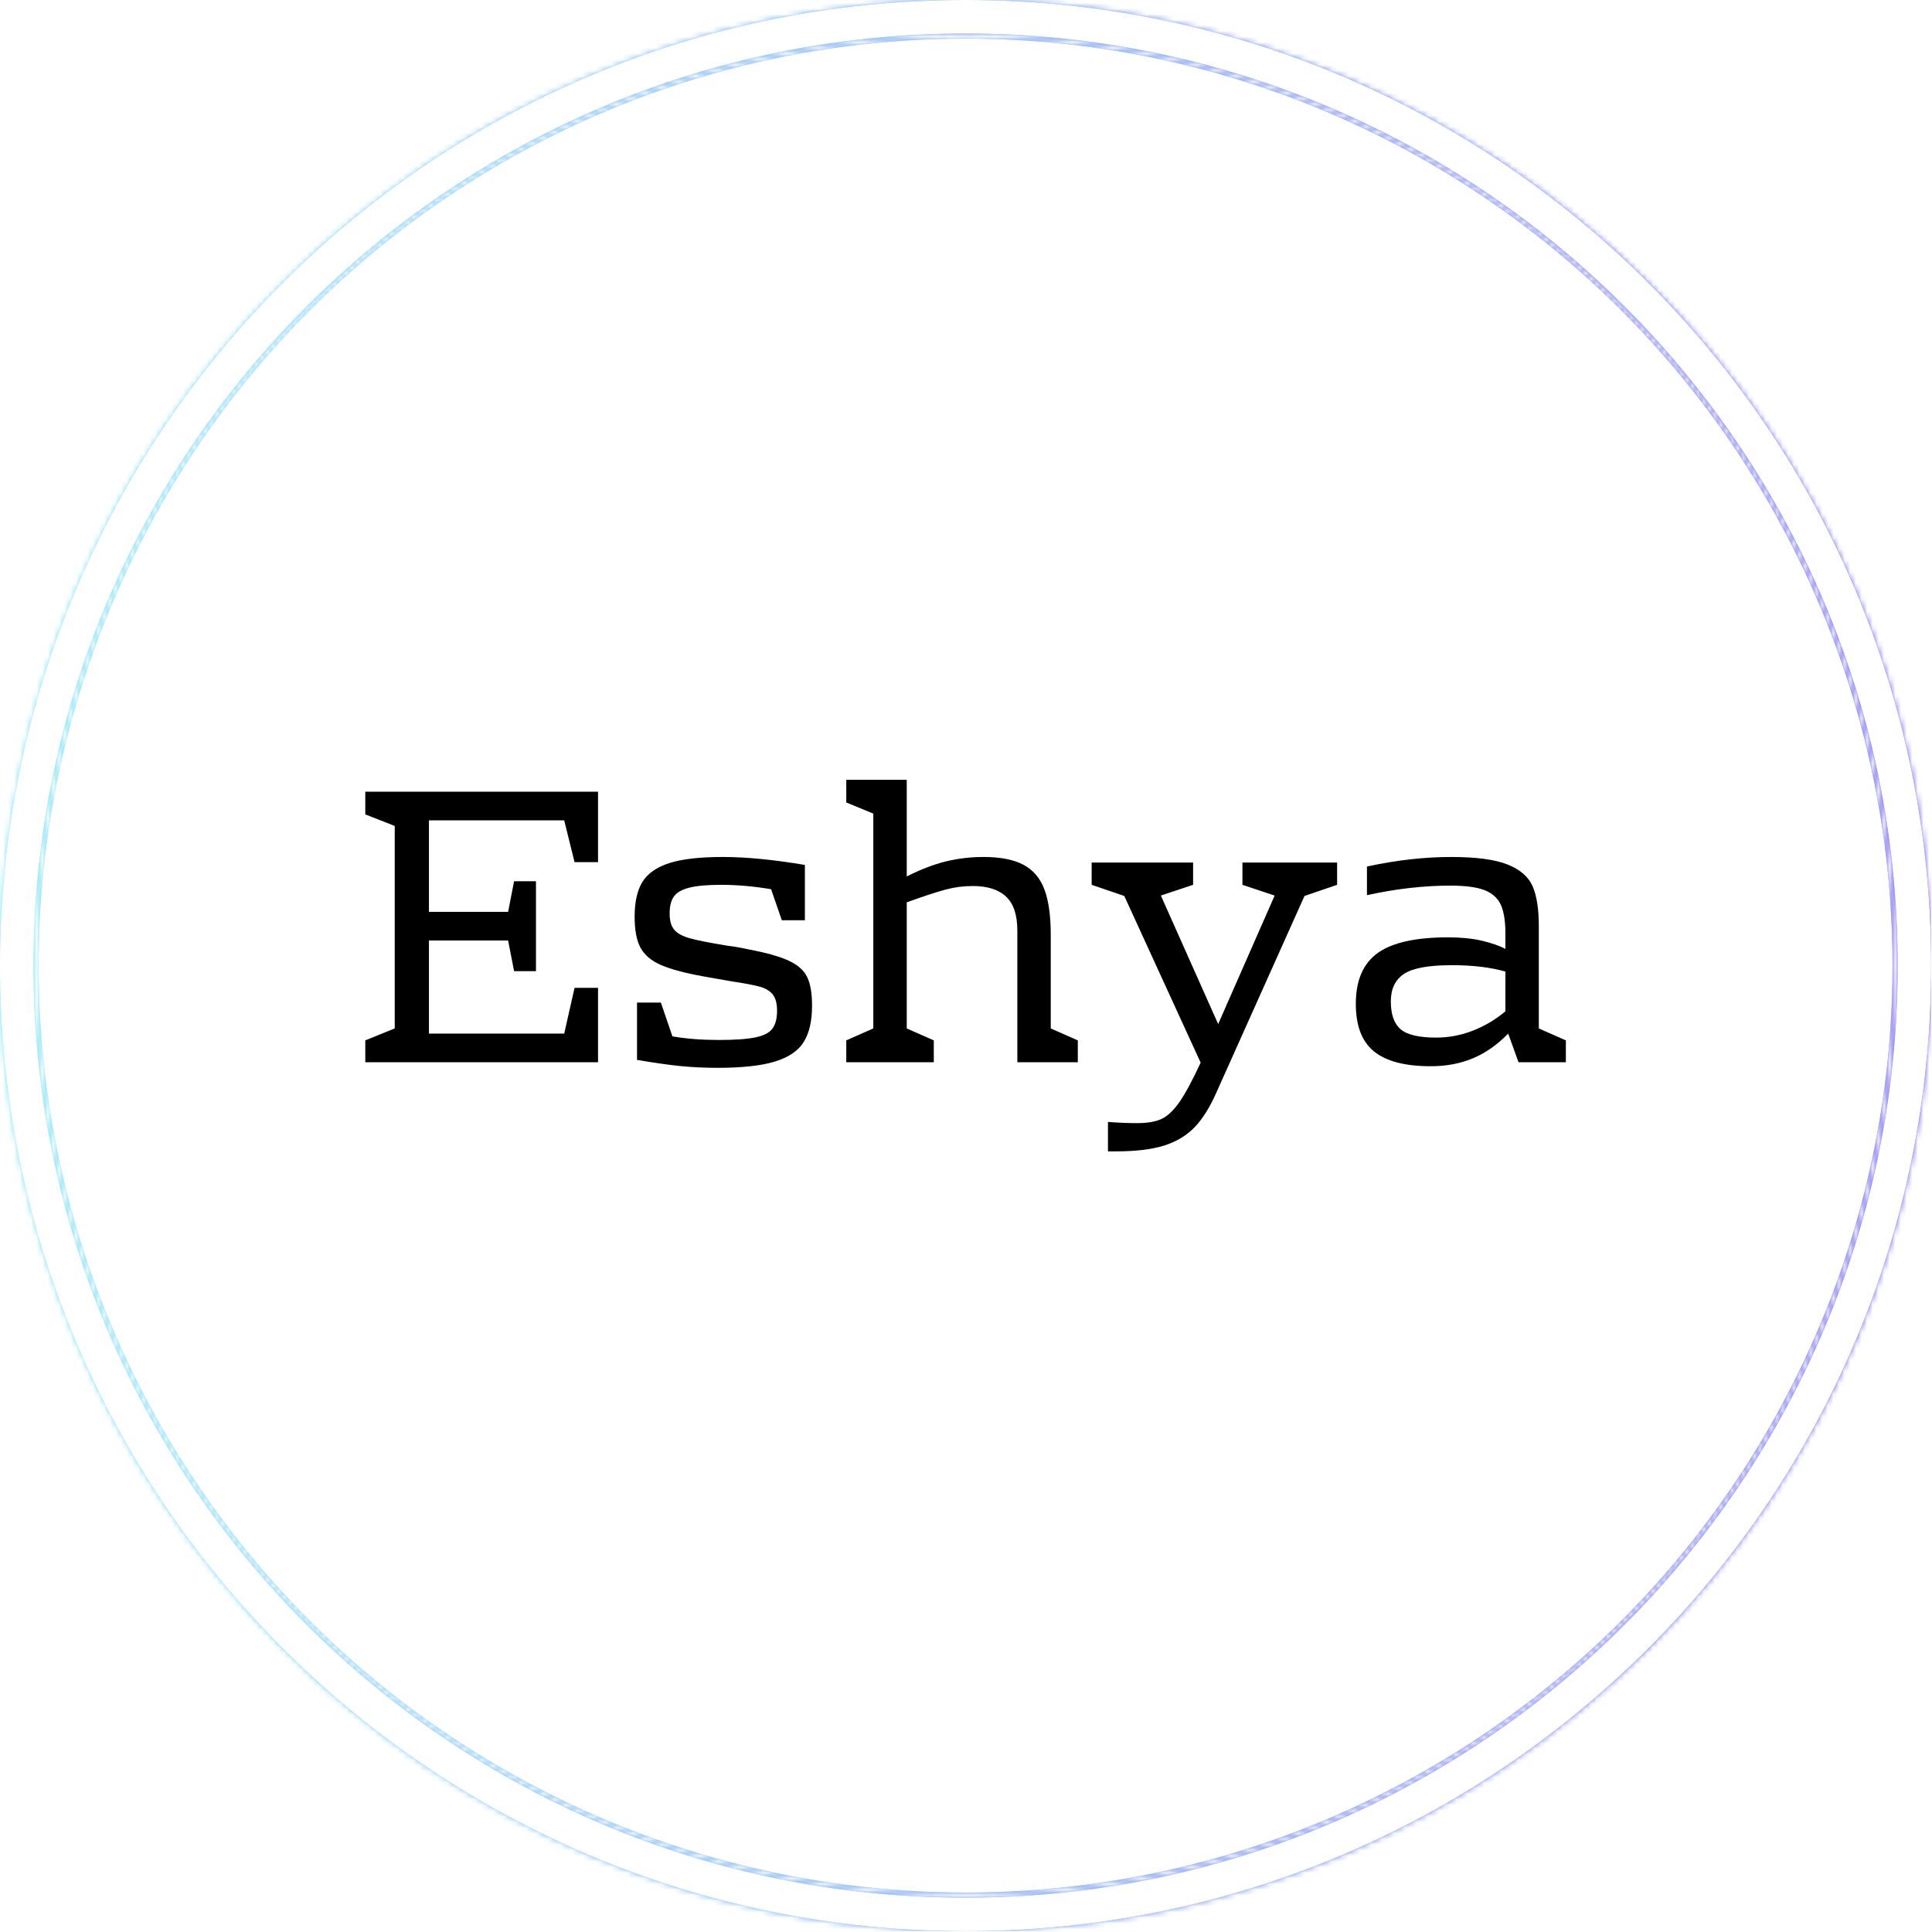 <svg xmlns="http://www.w3.org/2000/svg" version="1.1" xmlns:xlink="http://www.w3.org/1999/xlink" xmlns:svgjs="http://svgjs.dev/svgjs" width="1500" height="1500" viewBox="0 0 1500 1500"><g transform="matrix(1,0,0,1,-0.324,-0.324)"><svg viewBox="0 0 343 343" data-background-color="#000000" preserveAspectRatio="xMidYMid meet" height="1500" width="1500" xmlns="http://www.w3.org/2000/svg" xmlns:xlink="http://www.w3.org/1999/xlink"><g id="tight-bounds" transform="matrix(1,0,0,1,0.074,0.074)"><svg viewBox="0 0 342.852 342.852" height="342.852" width="342.852"><rect width="342.852" height="342.852" fill="url(#4b6e2683-a4b6-49e0-a915-1a4e0e03523c)" mask="url(#33151032-100e-4962-ae7d-db1daacc86e3)" data-fill-palette-color="tertiary"></rect><g><svg></svg></g><g><svg viewBox="0 0 342.852 342.852" height="342.852" width="342.852"><g><path d="M0 171.426c0-94.676 76.75-171.426 171.426-171.426 94.676 0 171.426 76.75 171.426 171.426 0 94.676-76.75 171.426-171.426 171.426-94.676 0-171.426-76.75-171.426-171.426zM171.426 336.903c91.39 0 165.477-74.086 165.477-165.477 0-91.39-74.086-165.477-165.477-165.477-91.39 0-165.477 74.086-165.477 165.477 0 91.39 74.086 165.477 165.477 165.477z" data-fill-palette-color="tertiary" fill="url(#4b6e2683-a4b6-49e0-a915-1a4e0e03523c)" stroke="transparent"></path><ellipse rx="164.569" ry="164.569" cx="171.426" cy="171.426" fill="url(#4b6e2683-a4b6-49e0-a915-1a4e0e03523c)" stroke="transparent" stroke-width="0" fill-opacity="1" data-fill-palette-color="tertiary"></ellipse></g><g transform="matrix(1,0,0,1,64.847,138.442)"><svg viewBox="0 0 213.158 65.968" height="65.968" width="213.158"><g><svg viewBox="0 0 213.158 65.968" height="65.968" width="213.158"><g><svg viewBox="0 0 213.158 65.968" height="65.968" width="213.158"><g><svg viewBox="0 0 213.158 65.968" height="65.968" width="213.158"><g id="textblocktransform"><svg viewBox="0 0 213.158 65.968" height="65.968" width="213.158" id="textblock"><g><svg viewBox="0 0 213.158 65.968" height="65.968" width="213.158"><g transform="matrix(1,0,0,1,0,0)"><svg width="213.158" viewBox="2.75 -35.5 150.89 46.7" height="65.968" data-palette-color="#000000"><path d="M32-34L32-25.15 29.05-25.15 27.75-30.4 10.75-30.4 10.75-18.9 20.7-18.9 21.45-22.75 24.2-22.75 24.2-11.45 21.45-11.45 20.7-15.3 10.75-15.3 10.75-3.6 27.75-3.6 29.05-9.35 32-9.35 32 0 2.75 0 2.75-2.75 6.45-4.25 6.45-29.7 2.75-31.15 2.75-34 32-34ZM50.85-14.2Q54.3-13.55 56-12.75 57.7-11.95 58.3-10.68 58.9-9.4 58.9-7.1L58.9-7.1Q58.9-4.25 57.87-2.58 56.85-0.9 54.27-0.1 51.7 0.7 47 0.7L47 0.7Q44.6 0.7 42.35 0.48 40.1 0.25 36.9-0.3L36.9-0.3 36.9-7.5 39.9-7.5 41.35-3.25Q44-2.8 47.15-2.8L47.15-2.8Q50.25-2.8 51.8-3.13 53.35-3.45 53.92-4.23 54.5-5 54.5-6.5L54.5-6.5Q54.5-7.85 53.95-8.53 53.4-9.2 52.32-9.5 51.25-9.8 48.6-10.2L48.6-10.2 45.2-10.8Q41.65-11.45 39.85-12.25 38.05-13.05 37.32-14.43 36.6-15.8 36.6-18.3L36.6-18.3Q36.6-21.05 37.57-22.65 38.55-24.25 40.95-25.03 43.35-25.8 47.7-25.8L47.7-25.8Q52.05-25.8 58-24.8L58-24.8 58-17.85 55.1-17.85 53.75-21.75Q50.45-22.3 47.5-22.3L47.5-22.3Q44.9-22.3 43.5-21.95 42.1-21.6 41.55-20.85 41-20.1 41-18.7L41-18.7Q41-17.3 41.6-16.63 42.2-15.95 43.55-15.58 44.9-15.2 48.25-14.65L48.25-14.65Q49.5-14.5 50.85-14.2L50.85-14.2ZM88.9-4.25L92.3-2.75 92.3 0 84.7 0 84.7-16.55Q84.7-19.5 83.27-20.83 81.85-22.15 79.1-22.15L79.1-22.15Q77.35-22.15 75.67-21.7 74-21.25 70.8-20.1L70.8-20.1 70.8-4.25 74.2-2.75 74.2 0 63.2 0 63.2-2.75 66.6-4.25 66.6-31.25 63.2-32.65 63.2-35.5 70.8-35.5 70.8-23.35Q73.35-24.65 75.67-25.23 78-25.8 80.45-25.8L80.45-25.8Q83.6-25.8 85.45-24.83 87.3-23.85 88.1-21.73 88.9-19.6 88.9-16L88.9-16 88.9-4.25ZM112.99-25.1L124.89-25.1 124.89-22.3 120.79-20.9 109.74 3.75Q108.49 6.6 106.97 8.18 105.44 9.75 103.12 10.48 100.79 11.2 97.09 11.2L97.09 11.2 96.09 11.2 96.09 7.5Q97.99 7.65 99.74 7.65L99.74 7.65Q101.64 7.65 102.77 7.15 103.89 6.65 105.02 5.08 106.14 3.5 107.74 0.05L107.74 0.05 98.14-20.9 94.04-22.3 94.04-25.1 106.79-25.1 106.79-22.3 102.74-20.95 109.94-4.8 117.04-20.95 112.99-22.3 112.99-25.1ZM150.24-4.25L153.64-2.75 153.64 0 147.69 0 146.39-3.6Q144.34-1.5 141.97-0.5 139.59 0.5 136.64 0.5L136.64 0.5Q131.84 0.5 129.54-1.35 127.24-3.2 127.24-7.35L127.24-7.35Q127.24-11.75 129.99-13.73 132.74-15.7 138.84-15.7L138.84-15.7Q141.24-15.7 143.07-15.28 144.89-14.85 146.04-14.25L146.04-14.25 146.04-16.2Q146.04-18.5 145.47-19.78 144.89-21.05 143.42-21.63 141.94-22.2 139.14-22.2L139.14-22.2Q134.09-22.2 128.64-21L128.64-21 128.64-24.6Q134.19-25.8 139.24-25.8L139.24-25.8Q143.94-25.8 146.32-24.85 148.69-23.9 149.47-22.1 150.24-20.3 150.24-17.1L150.24-17.1 150.24-4.25ZM131.64-7.65Q131.64-5.2 132.87-4.15 134.09-3.1 137.34-3.1L137.34-3.1Q139.74-3.1 141.97-3.98 144.19-4.85 146.04-6.4L146.04-6.4 146.04-11.4Q143.24-12.2 139.29-12.2L139.29-12.2Q134.94-12.2 133.29-11.1 131.64-10 131.64-7.65L131.64-7.65Z" opacity="1" transform="matrix(1,0,0,1,0,0)" fill="#000000" class="wordmark-text-0" data-fill-palette-color="quaternary" id="text-0"></path></svg></g></svg></g></svg></g></svg></g><g></g></svg></g></svg></g></svg></g></svg></g><defs></defs><mask id="33151032-100e-4962-ae7d-db1daacc86e3"><g id="SvgjsG1573"><svg viewBox="0 0 342.852 342.852" height="342.852" width="342.852"><g><svg></svg></g><g><svg viewBox="0 0 342.852 342.852" height="342.852" width="342.852"><g><path d="M0 171.426c0-94.676 76.75-171.426 171.426-171.426 94.676 0 171.426 76.75 171.426 171.426 0 94.676-76.75 171.426-171.426 171.426-94.676 0-171.426-76.75-171.426-171.426zM171.426 336.903c91.39 0 165.477-74.086 165.477-165.477 0-91.39-74.086-165.477-165.477-165.477-91.39 0-165.477 74.086-165.477 165.477 0 91.39 74.086 165.477 165.477 165.477z" fill="white" stroke="transparent"></path><ellipse rx="164.569" ry="164.569" cx="171.426" cy="171.426" fill="white" stroke="transparent" stroke-width="0" fill-opacity="1"></ellipse></g><g transform="matrix(1,0,0,1,64.847,138.442)"><svg viewBox="0 0 213.158 65.968" height="65.968" width="213.158"><g><svg viewBox="0 0 213.158 65.968" height="65.968" width="213.158"><g><svg viewBox="0 0 213.158 65.968" height="65.968" width="213.158"><g><svg viewBox="0 0 213.158 65.968" height="65.968" width="213.158"><g id="SvgjsG1572"><svg viewBox="0 0 213.158 65.968" height="65.968" width="213.158" id="SvgjsSvg1571"><g><svg viewBox="0 0 213.158 65.968" height="65.968" width="213.158"><g transform="matrix(1,0,0,1,0,0)"><svg width="213.158" viewBox="2.75 -35.5 150.89 46.7" height="65.968" data-palette-color="#000000"><path d="M32-34L32-25.15 29.05-25.15 27.75-30.4 10.75-30.4 10.75-18.9 20.7-18.9 21.45-22.75 24.2-22.75 24.2-11.45 21.45-11.45 20.7-15.3 10.75-15.3 10.75-3.6 27.75-3.6 29.05-9.35 32-9.35 32 0 2.75 0 2.75-2.75 6.45-4.25 6.45-29.7 2.75-31.15 2.75-34 32-34ZM50.85-14.2Q54.3-13.55 56-12.75 57.7-11.95 58.3-10.68 58.9-9.4 58.9-7.1L58.9-7.1Q58.9-4.25 57.87-2.58 56.85-0.9 54.27-0.1 51.7 0.7 47 0.7L47 0.7Q44.6 0.7 42.35 0.48 40.1 0.25 36.9-0.3L36.9-0.3 36.9-7.5 39.9-7.5 41.35-3.25Q44-2.8 47.15-2.8L47.15-2.8Q50.25-2.8 51.8-3.13 53.35-3.45 53.92-4.23 54.5-5 54.5-6.5L54.5-6.5Q54.5-7.85 53.95-8.53 53.4-9.2 52.32-9.5 51.25-9.8 48.6-10.2L48.6-10.2 45.2-10.8Q41.65-11.45 39.85-12.25 38.05-13.05 37.32-14.43 36.6-15.8 36.6-18.3L36.6-18.3Q36.6-21.05 37.57-22.65 38.55-24.25 40.95-25.03 43.35-25.8 47.7-25.8L47.7-25.8Q52.05-25.8 58-24.8L58-24.8 58-17.85 55.1-17.85 53.75-21.75Q50.45-22.3 47.5-22.3L47.5-22.3Q44.9-22.3 43.5-21.95 42.1-21.6 41.55-20.85 41-20.1 41-18.7L41-18.7Q41-17.3 41.6-16.63 42.2-15.95 43.55-15.58 44.9-15.2 48.25-14.65L48.25-14.65Q49.5-14.5 50.85-14.2L50.85-14.2ZM88.9-4.25L92.3-2.75 92.3 0 84.7 0 84.7-16.55Q84.7-19.5 83.27-20.83 81.85-22.15 79.1-22.15L79.1-22.15Q77.35-22.15 75.67-21.7 74-21.25 70.8-20.1L70.8-20.1 70.8-4.25 74.2-2.75 74.2 0 63.2 0 63.2-2.75 66.6-4.25 66.6-31.25 63.2-32.65 63.2-35.5 70.8-35.5 70.8-23.35Q73.35-24.65 75.67-25.23 78-25.8 80.45-25.8L80.45-25.8Q83.6-25.8 85.45-24.83 87.3-23.85 88.1-21.73 88.9-19.6 88.9-16L88.9-16 88.9-4.25ZM112.99-25.1L124.89-25.1 124.89-22.3 120.79-20.9 109.74 3.75Q108.49 6.6 106.97 8.18 105.44 9.75 103.12 10.48 100.79 11.2 97.09 11.2L97.09 11.2 96.09 11.2 96.09 7.5Q97.99 7.65 99.74 7.65L99.74 7.65Q101.64 7.65 102.77 7.15 103.89 6.65 105.02 5.08 106.14 3.5 107.74 0.05L107.74 0.05 98.14-20.9 94.04-22.3 94.04-25.1 106.79-25.1 106.79-22.3 102.74-20.95 109.94-4.8 117.04-20.95 112.99-22.3 112.99-25.1ZM150.24-4.25L153.64-2.75 153.64 0 147.69 0 146.39-3.6Q144.34-1.5 141.97-0.5 139.59 0.5 136.64 0.5L136.64 0.5Q131.84 0.5 129.54-1.35 127.24-3.2 127.24-7.35L127.24-7.35Q127.24-11.75 129.99-13.73 132.74-15.7 138.84-15.7L138.84-15.7Q141.24-15.7 143.07-15.28 144.89-14.85 146.04-14.25L146.04-14.25 146.04-16.2Q146.04-18.5 145.47-19.78 144.89-21.05 143.42-21.63 141.94-22.2 139.14-22.2L139.14-22.2Q134.09-22.2 128.64-21L128.64-21 128.64-24.6Q134.19-25.8 139.24-25.8L139.24-25.8Q143.94-25.8 146.32-24.85 148.69-23.9 149.47-22.1 150.24-20.3 150.24-17.1L150.24-17.1 150.24-4.25ZM131.64-7.65Q131.64-5.2 132.87-4.15 134.09-3.1 137.34-3.1L137.34-3.1Q139.74-3.1 141.97-3.98 144.19-4.85 146.04-6.4L146.04-6.4 146.04-11.4Q143.24-12.2 139.29-12.2L139.29-12.2Q134.94-12.2 133.29-11.1 131.64-10 131.64-7.65L131.64-7.65Z" opacity="1" transform="matrix(1,0,0,1,0,0)" fill="black" class="wordmark-text-0" id="SvgjsPath1570"></path></svg></g></svg></g></svg></g></svg></g><g></g></svg></g></svg></g></svg></g></svg></g><defs><mask></mask></defs></svg><rect width="342.852" height="342.852" fill="black" stroke="none" visibility="hidden"></rect></g></mask><linearGradient x1="0" x2="1" y1="0.578" y2="0.595" id="4b6e2683-a4b6-49e0-a915-1a4e0e03523c"><stop stop-color="#6ee2f5" offset="0"></stop><stop stop-color="#6454f0" offset="1"></stop></linearGradient></svg><rect width="342.852" height="342.852" fill="none" stroke="none" visibility="hidden"></rect></g></svg></g></svg>